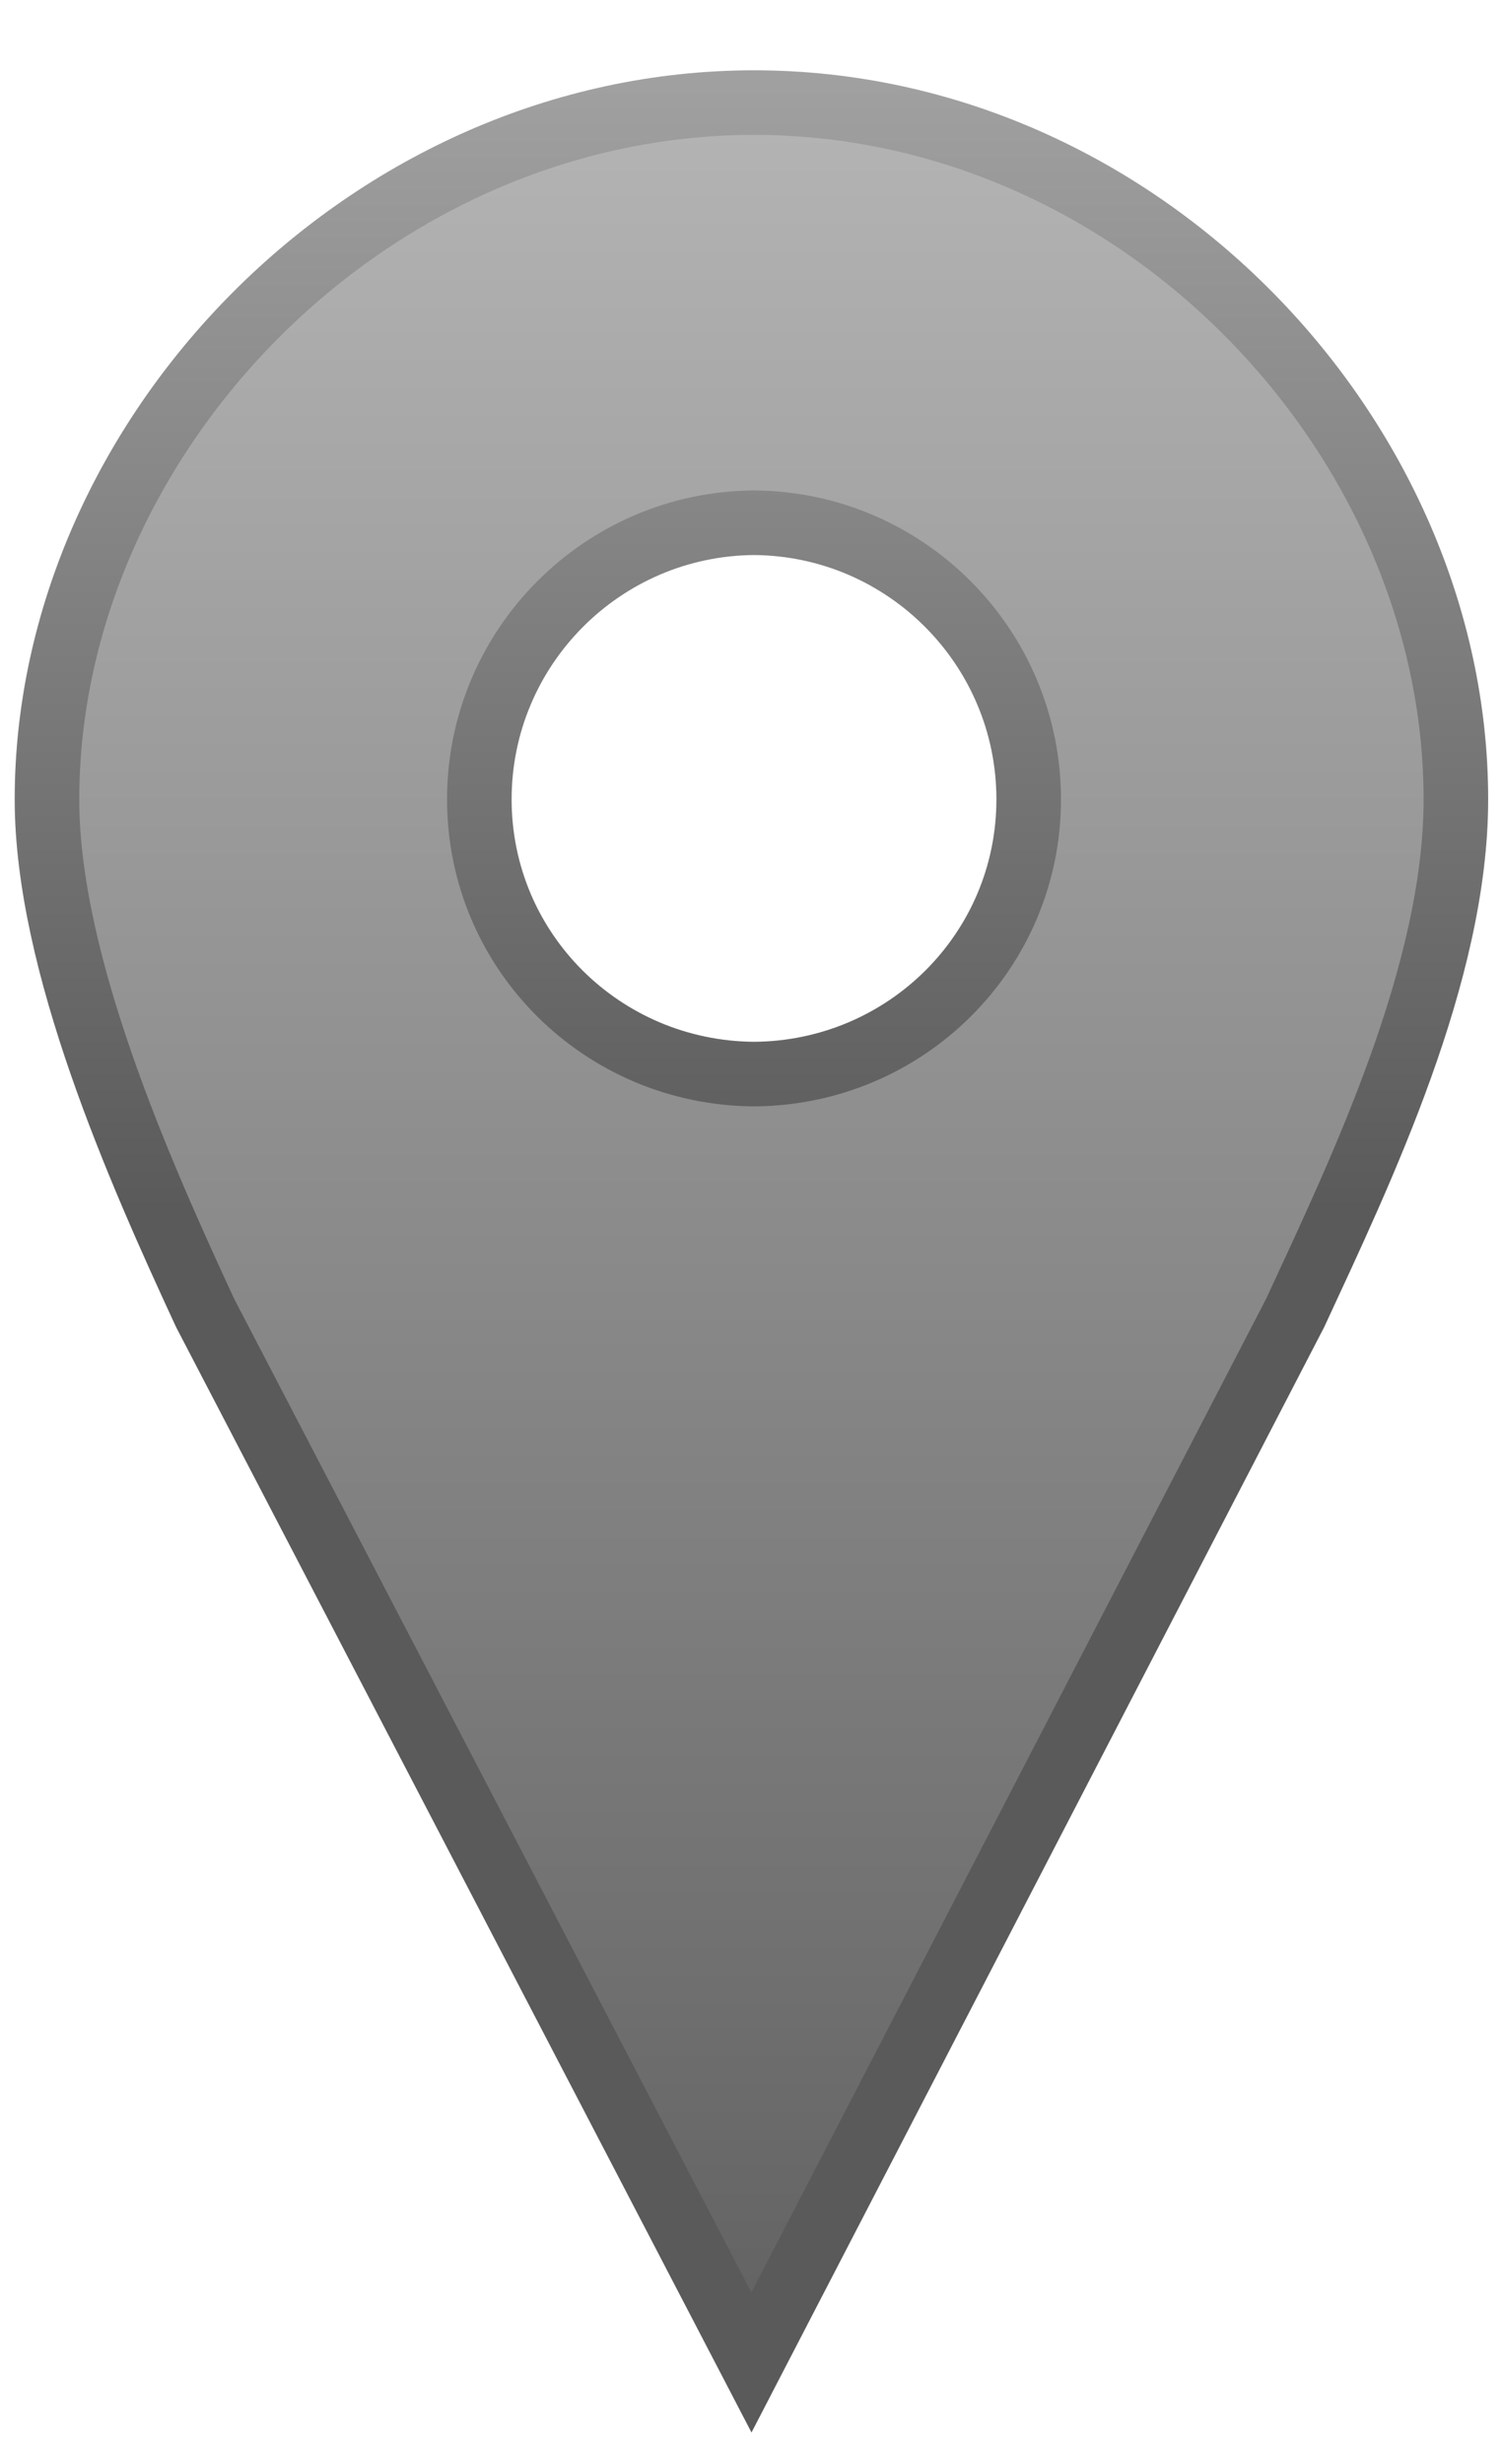 <svg viewBox="0 0 500 820" version="1.1" xmlns="http://www.w3.org/2000/svg" xml:space="preserve" style="fill-rule: evenodd; clip-rule: evenodd; stroke-linecap: round;">
  <defs>
    <linearGradient x1="0" y1="0" x2="1" y2="0" gradientUnits="userSpaceOnUse" gradientTransform="matrix(2.30025e-15,-37.566,37.566,2.30025e-15,416.455,540.999)" id="map-marker-38-f">
      <stop offset="0" stop-color="rgb(100,100,100)"/>
      <stop offset="1" stop-color="rgb(180,180,180)"/>
    </linearGradient>
    <linearGradient x1="0" y1="0" x2="1" y2="0" gradientUnits="userSpaceOnUse" gradientTransform="matrix(1.16666e-15,-19.053,19.053,1.16666e-15,414.482,522.486)" id="map-marker-38-s">
      <stop offset="0" stop-color="rgb(90,90,90)"/>
      <stop offset="1" stop-color="rgb(160,160,160)"/>
    </linearGradient>
  </defs>
  <g transform="matrix(19.542,0,0,19.542,-7889.1,-9807.44)">
    <path d="M416.544,503.612C409.971,503.612 404.5,509.303 404.5,515.478C404.5,518.256 406.064,521.786 407.194,524.224L416.5,542.096L425.762,524.224C426.892,521.786 428.5,518.433 428.5,515.478C428.5,509.303 423.117,503.612 416.544,503.612ZM416.544,510.767C419.128,510.784 421.223,512.889 421.223,515.477C421.223,518.065 419.128,520.14 416.544,520.156C413.96,520.139 411.865,518.066 411.865,515.477C411.865,512.889 413.96,510.784 416.544,510.767Z" stroke-width="1.1px" fill="url(#map-marker-38-f)" stroke="url(#map-marker-38-s)"/>
  </g>
</svg>

